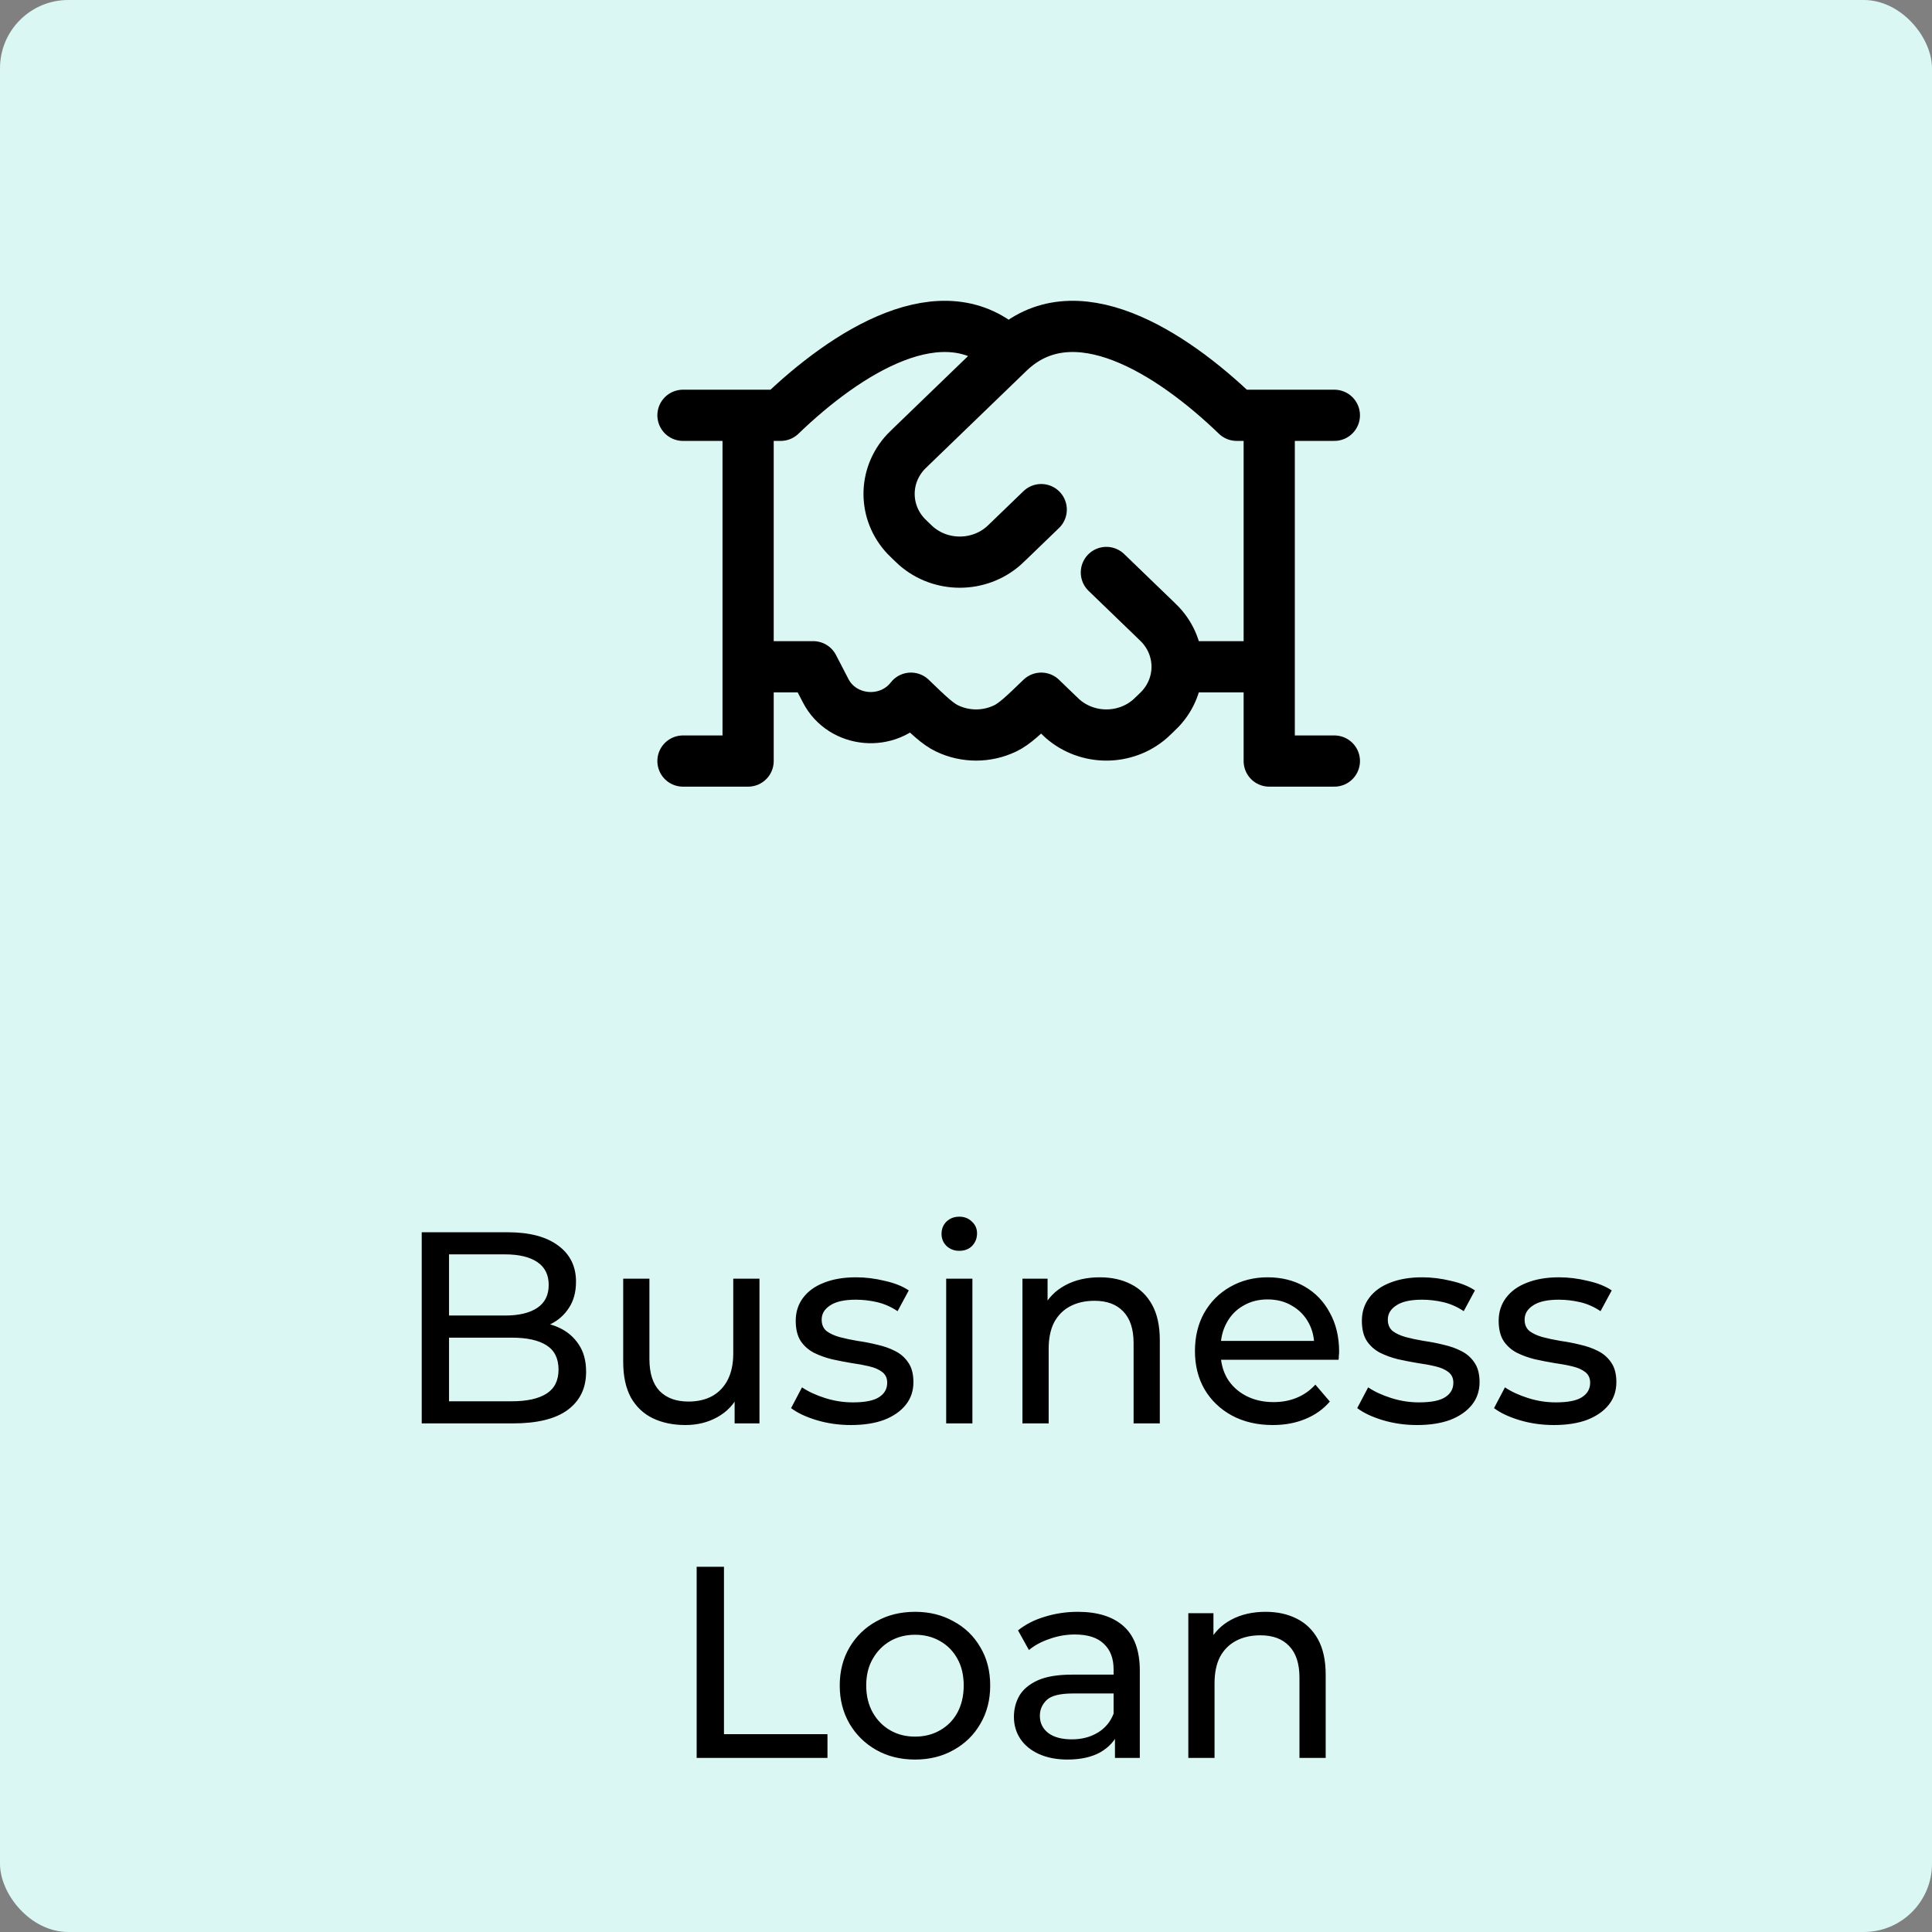 <svg width="566" height="566" viewBox="0 0 566 566" fill="none" xmlns="http://www.w3.org/2000/svg">
<rect x="0" y="0" width="566" height="566" fill="#808080" stroke="none"/>
<rect width="566" height="566" rx="20" fill="#DAF7F4"/>
<path d="M123.548 417V361H148.668C155.122 361 160.082 362.307 163.548 364.92C167.015 367.48 168.748 371 168.748 375.48C168.748 378.52 168.055 381.08 166.668 383.16C165.335 385.24 163.522 386.84 161.228 387.96C158.935 389.08 156.455 389.64 153.788 389.64L155.228 387.24C158.428 387.24 161.255 387.8 163.708 388.92C166.162 390.04 168.108 391.693 169.548 393.88C170.988 396.013 171.708 398.68 171.708 401.88C171.708 406.68 169.895 410.413 166.268 413.08C162.695 415.693 157.362 417 150.268 417H123.548ZM131.548 410.52H149.948C154.375 410.52 157.762 409.773 160.108 408.28C162.455 406.787 163.628 404.44 163.628 401.24C163.628 397.987 162.455 395.613 160.108 394.12C157.762 392.627 154.375 391.88 149.948 391.88H130.828V385.4H147.948C152.002 385.4 155.148 384.653 157.388 383.16C159.628 381.667 160.748 379.427 160.748 376.44C160.748 373.453 159.628 371.213 157.388 369.72C155.148 368.227 152.002 367.48 147.948 367.48H131.548V410.52ZM200.815 417.48C197.189 417.48 193.989 416.813 191.215 415.48C188.495 414.147 186.362 412.12 184.815 409.4C183.322 406.627 182.575 403.16 182.575 399V374.6H190.255V398.12C190.255 402.28 191.242 405.4 193.215 407.48C195.242 409.56 198.069 410.6 201.695 410.6C204.362 410.6 206.682 410.067 208.655 409C210.629 407.88 212.149 406.28 213.215 404.2C214.282 402.067 214.815 399.507 214.815 396.52V374.6H222.495V417H215.215V405.56L216.415 408.6C215.029 411.427 212.949 413.613 210.175 415.16C207.402 416.707 204.282 417.48 200.815 417.48ZM249.276 417.48C245.756 417.48 242.396 417 239.196 416.04C236.049 415.08 233.569 413.907 231.756 412.52L234.956 406.44C236.769 407.667 239.009 408.707 241.676 409.56C244.343 410.413 247.063 410.84 249.836 410.84C253.409 410.84 255.969 410.333 257.516 409.32C259.116 408.307 259.916 406.893 259.916 405.08C259.916 403.747 259.436 402.707 258.476 401.96C257.516 401.213 256.236 400.653 254.636 400.28C253.089 399.907 251.356 399.587 249.436 399.32C247.516 399 245.596 398.627 243.676 398.2C241.756 397.72 239.996 397.08 238.396 396.28C236.796 395.427 235.516 394.28 234.556 392.84C233.596 391.347 233.116 389.373 233.116 386.92C233.116 384.36 233.836 382.12 235.276 380.2C236.716 378.28 238.743 376.813 241.356 375.8C244.023 374.733 247.169 374.2 250.796 374.2C253.569 374.2 256.369 374.547 259.196 375.24C262.076 375.88 264.423 376.813 266.236 378.04L262.956 384.12C261.036 382.84 259.036 381.96 256.956 381.48C254.876 381 252.796 380.76 250.716 380.76C247.356 380.76 244.849 381.32 243.196 382.44C241.543 383.507 240.716 384.893 240.716 386.6C240.716 388.04 241.196 389.16 242.156 389.96C243.169 390.707 244.449 391.293 245.996 391.72C247.596 392.147 249.356 392.52 251.276 392.84C253.196 393.107 255.116 393.48 257.036 393.96C258.956 394.387 260.689 395 262.236 395.8C263.836 396.6 265.116 397.72 266.076 399.16C267.089 400.6 267.596 402.52 267.596 404.92C267.596 407.48 266.849 409.693 265.356 411.56C263.863 413.427 261.756 414.893 259.036 415.96C256.316 416.973 253.063 417.48 249.276 417.48ZM277.194 417V374.6H284.874V417H277.194ZM281.034 366.44C279.541 366.44 278.287 365.96 277.274 365C276.314 364.04 275.834 362.867 275.834 361.48C275.834 360.04 276.314 358.84 277.274 357.88C278.287 356.92 279.541 356.44 281.034 356.44C282.527 356.44 283.754 356.92 284.714 357.88C285.727 358.787 286.234 359.933 286.234 361.32C286.234 362.76 285.754 363.987 284.794 365C283.834 365.96 282.581 366.44 281.034 366.44ZM322.178 374.2C325.644 374.2 328.684 374.867 331.298 376.2C333.964 377.533 336.044 379.56 337.538 382.28C339.031 385 339.778 388.44 339.778 392.6V417H332.098V393.48C332.098 389.373 331.084 386.28 329.058 384.2C327.084 382.12 324.284 381.08 320.658 381.08C317.938 381.08 315.564 381.613 313.538 382.68C311.511 383.747 309.938 385.32 308.818 387.4C307.751 389.48 307.218 392.067 307.218 395.16V417H299.538V374.6H306.898V386.04L305.698 383C307.084 380.227 309.218 378.067 312.098 376.52C314.978 374.973 318.338 374.2 322.178 374.2ZM372.871 417.48C368.338 417.48 364.338 416.547 360.871 414.68C357.458 412.813 354.791 410.253 352.871 407C351.004 403.747 350.071 400.013 350.071 395.8C350.071 391.587 350.978 387.853 352.791 384.6C354.658 381.347 357.191 378.813 360.391 377C363.644 375.133 367.298 374.2 371.351 374.2C375.458 374.2 379.084 375.107 382.231 376.92C385.378 378.733 387.831 381.293 389.591 384.6C391.404 387.853 392.311 391.667 392.311 396.04C392.311 396.36 392.284 396.733 392.231 397.16C392.231 397.587 392.204 397.987 392.151 398.36H356.071V392.84H388.151L385.031 394.76C385.084 392.04 384.524 389.613 383.351 387.48C382.178 385.347 380.551 383.693 378.471 382.52C376.444 381.293 374.071 380.68 371.351 380.68C368.684 380.68 366.311 381.293 364.231 382.52C362.151 383.693 360.524 385.373 359.351 387.56C358.178 389.693 357.591 392.147 357.591 394.92V396.2C357.591 399.027 358.231 401.56 359.511 403.8C360.844 405.987 362.684 407.693 365.031 408.92C367.378 410.147 370.071 410.76 373.111 410.76C375.618 410.76 377.884 410.333 379.911 409.48C381.991 408.627 383.804 407.347 385.351 405.64L389.591 410.6C387.671 412.84 385.271 414.547 382.391 415.72C379.564 416.893 376.391 417.48 372.871 417.48ZM415.135 417.48C411.615 417.48 408.255 417 405.055 416.04C401.909 415.08 399.429 413.907 397.615 412.52L400.815 406.44C402.629 407.667 404.869 408.707 407.535 409.56C410.202 410.413 412.922 410.84 415.695 410.84C419.269 410.84 421.829 410.333 423.375 409.32C424.975 408.307 425.775 406.893 425.775 405.08C425.775 403.747 425.295 402.707 424.335 401.96C423.375 401.213 422.095 400.653 420.495 400.28C418.949 399.907 417.215 399.587 415.295 399.32C413.375 399 411.455 398.627 409.535 398.2C407.615 397.72 405.855 397.08 404.255 396.28C402.655 395.427 401.375 394.28 400.415 392.84C399.455 391.347 398.975 389.373 398.975 386.92C398.975 384.36 399.695 382.12 401.135 380.2C402.575 378.28 404.602 376.813 407.215 375.8C409.882 374.733 413.029 374.2 416.655 374.2C419.429 374.2 422.229 374.547 425.055 375.24C427.935 375.88 430.282 376.813 432.095 378.04L428.815 384.12C426.895 382.84 424.895 381.96 422.815 381.48C420.735 381 418.655 380.76 416.575 380.76C413.215 380.76 410.709 381.32 409.055 382.44C407.402 383.507 406.575 384.893 406.575 386.6C406.575 388.04 407.055 389.16 408.015 389.96C409.029 390.707 410.309 391.293 411.855 391.72C413.455 392.147 415.215 392.52 417.135 392.84C419.055 393.107 420.975 393.48 422.895 393.96C424.815 394.387 426.549 395 428.095 395.8C429.695 396.6 430.975 397.72 431.935 399.16C432.949 400.6 433.455 402.52 433.455 404.92C433.455 407.48 432.709 409.693 431.215 411.56C429.722 413.427 427.615 414.893 424.895 415.96C422.175 416.973 418.922 417.48 415.135 417.48ZM455.213 417.48C451.693 417.48 448.333 417 445.133 416.04C441.987 415.08 439.507 413.907 437.693 412.52L440.893 406.44C442.707 407.667 444.947 408.707 447.613 409.56C450.28 410.413 453 410.84 455.773 410.84C459.347 410.84 461.907 410.333 463.453 409.32C465.053 408.307 465.853 406.893 465.853 405.08C465.853 403.747 465.373 402.707 464.413 401.96C463.453 401.213 462.173 400.653 460.573 400.28C459.027 399.907 457.293 399.587 455.373 399.32C453.453 399 451.533 398.627 449.613 398.2C447.693 397.72 445.933 397.08 444.333 396.28C442.733 395.427 441.453 394.28 440.493 392.84C439.533 391.347 439.053 389.373 439.053 386.92C439.053 384.36 439.773 382.12 441.213 380.2C442.653 378.28 444.68 376.813 447.293 375.8C449.96 374.733 453.107 374.2 456.733 374.2C459.507 374.2 462.307 374.547 465.133 375.24C468.013 375.88 470.36 376.813 472.173 378.04L468.893 384.12C466.973 382.84 464.973 381.96 462.893 381.48C460.813 381 458.733 380.76 456.653 380.76C453.293 380.76 450.787 381.32 449.133 382.44C447.48 383.507 446.653 384.893 446.653 386.6C446.653 388.04 447.133 389.16 448.093 389.96C449.107 390.707 450.387 391.293 451.933 391.72C453.533 392.147 455.293 392.52 457.213 392.84C459.133 393.107 461.053 393.48 462.973 393.96C464.893 394.387 466.627 395 468.173 395.8C469.773 396.6 471.053 397.72 472.013 399.16C473.027 400.6 473.533 402.52 473.533 404.92C473.533 407.48 472.787 409.693 471.293 411.56C469.8 413.427 467.693 414.893 464.973 415.96C462.253 416.973 459 417.48 455.213 417.48ZM204.095 515V459H212.095V508.04H242.415V515H204.095ZM268.088 515.48C263.822 515.48 260.035 514.547 256.728 512.68C253.422 510.813 250.808 508.253 248.888 505C246.968 501.693 246.008 497.96 246.008 493.8C246.008 489.587 246.968 485.853 248.888 482.6C250.808 479.347 253.422 476.813 256.728 475C260.035 473.133 263.822 472.2 268.088 472.2C272.302 472.2 276.062 473.133 279.368 475C282.728 476.813 285.342 479.347 287.208 482.6C289.128 485.8 290.088 489.533 290.088 493.8C290.088 498.013 289.128 501.747 287.208 505C285.342 508.253 282.728 510.813 279.368 512.68C276.062 514.547 272.302 515.48 268.088 515.48ZM268.088 508.76C270.808 508.76 273.235 508.147 275.368 506.92C277.555 505.693 279.262 503.96 280.488 501.72C281.715 499.427 282.328 496.787 282.328 493.8C282.328 490.76 281.715 488.147 280.488 485.96C279.262 483.72 277.555 481.987 275.368 480.76C273.235 479.533 270.808 478.92 268.088 478.92C265.368 478.92 262.942 479.533 260.808 480.76C258.675 481.987 256.968 483.72 255.688 485.96C254.408 488.147 253.768 490.76 253.768 493.8C253.768 496.787 254.408 499.427 255.688 501.72C256.968 503.96 258.675 505.693 260.808 506.92C262.942 508.147 265.368 508.76 268.088 508.76ZM326.639 515V506.04L326.239 504.36V489.08C326.239 485.827 325.279 483.32 323.359 481.56C321.492 479.747 318.666 478.84 314.879 478.84C312.372 478.84 309.919 479.267 307.519 480.12C305.119 480.92 303.092 482.013 301.439 483.4L298.239 477.64C300.426 475.88 303.039 474.547 306.079 473.64C309.172 472.68 312.399 472.2 315.759 472.2C321.572 472.2 326.052 473.613 329.199 476.44C332.346 479.267 333.919 483.587 333.919 489.4V515H326.639ZM312.719 515.48C309.572 515.48 306.799 514.947 304.399 513.88C302.052 512.813 300.239 511.347 298.959 509.48C297.679 507.56 297.039 505.4 297.039 503C297.039 500.707 297.572 498.627 298.639 496.76C299.759 494.893 301.546 493.4 303.999 492.28C306.506 491.16 309.866 490.6 314.079 490.6H327.519V496.12H314.399C310.559 496.12 307.972 496.76 306.639 498.04C305.306 499.32 304.639 500.867 304.639 502.68C304.639 504.76 305.466 506.44 307.119 507.72C308.772 508.947 311.066 509.56 313.999 509.56C316.879 509.56 319.386 508.92 321.519 507.64C323.706 506.36 325.279 504.493 326.239 502.04L327.759 507.32C326.746 509.827 324.959 511.827 322.399 513.32C319.839 514.76 316.612 515.48 312.719 515.48ZM370.772 472.2C374.238 472.2 377.278 472.867 379.892 474.2C382.558 475.533 384.638 477.56 386.132 480.28C387.625 483 388.372 486.44 388.372 490.6V515H380.692V491.48C380.692 487.373 379.678 484.28 377.652 482.2C375.678 480.12 372.878 479.08 369.252 479.08C366.532 479.08 364.158 479.613 362.132 480.68C360.105 481.747 358.532 483.32 357.412 485.4C356.345 487.48 355.812 490.067 355.812 493.16V515H348.132V472.6H355.492V484.04L354.292 481C355.678 478.227 357.812 476.067 360.692 474.52C363.572 472.973 366.932 472.2 370.772 472.2Z" fill="black"/>
<path d="M390.917 121.666H371.833M371.833 121.666H362.292C343.208 103.266 314.583 84.831 295.5 103.25M371.833 121.666V195.332M295.5 103.25L266.871 130.89C266.114 131.621 265.735 131.986 265.43 132.31C258.812 139.336 258.815 150.067 265.437 157.091C265.742 157.414 266.121 157.78 266.878 158.51C267.635 159.24 268.014 159.606 268.349 159.9C275.629 166.284 286.745 166.283 294.022 159.896C294.357 159.602 294.736 159.237 295.492 158.506L305.038 149.294M295.5 103.25C276.417 84.831 247.792 103.267 228.708 121.667H219.167M371.833 195.332V222.957H390.917M371.833 195.332H344.846M219.167 121.667H200.083M219.167 121.667V195.332M219.167 195.332H238.25L241.895 202.368C246.796 211.827 260.299 213.002 266.875 204.541C272.078 209.562 274.679 212.072 277.485 213.415C282.824 215.967 289.093 215.967 294.431 213.415C297.238 212.072 299.84 209.562 305.042 204.541L309.812 209.145C310.572 209.878 310.953 210.245 311.289 210.541C318.568 216.926 329.682 216.926 336.961 210.541C337.297 210.245 337.678 209.878 338.437 209.145C339.197 208.412 339.578 208.045 339.883 207.72C346.499 200.696 346.499 189.969 339.883 182.945C339.578 182.62 339.197 182.254 338.437 181.52L324.125 167.707M219.167 195.332V222.957H200.083" stroke="black" stroke-width="15" stroke-linecap="round" stroke-linejoin="round"/>
</svg>
